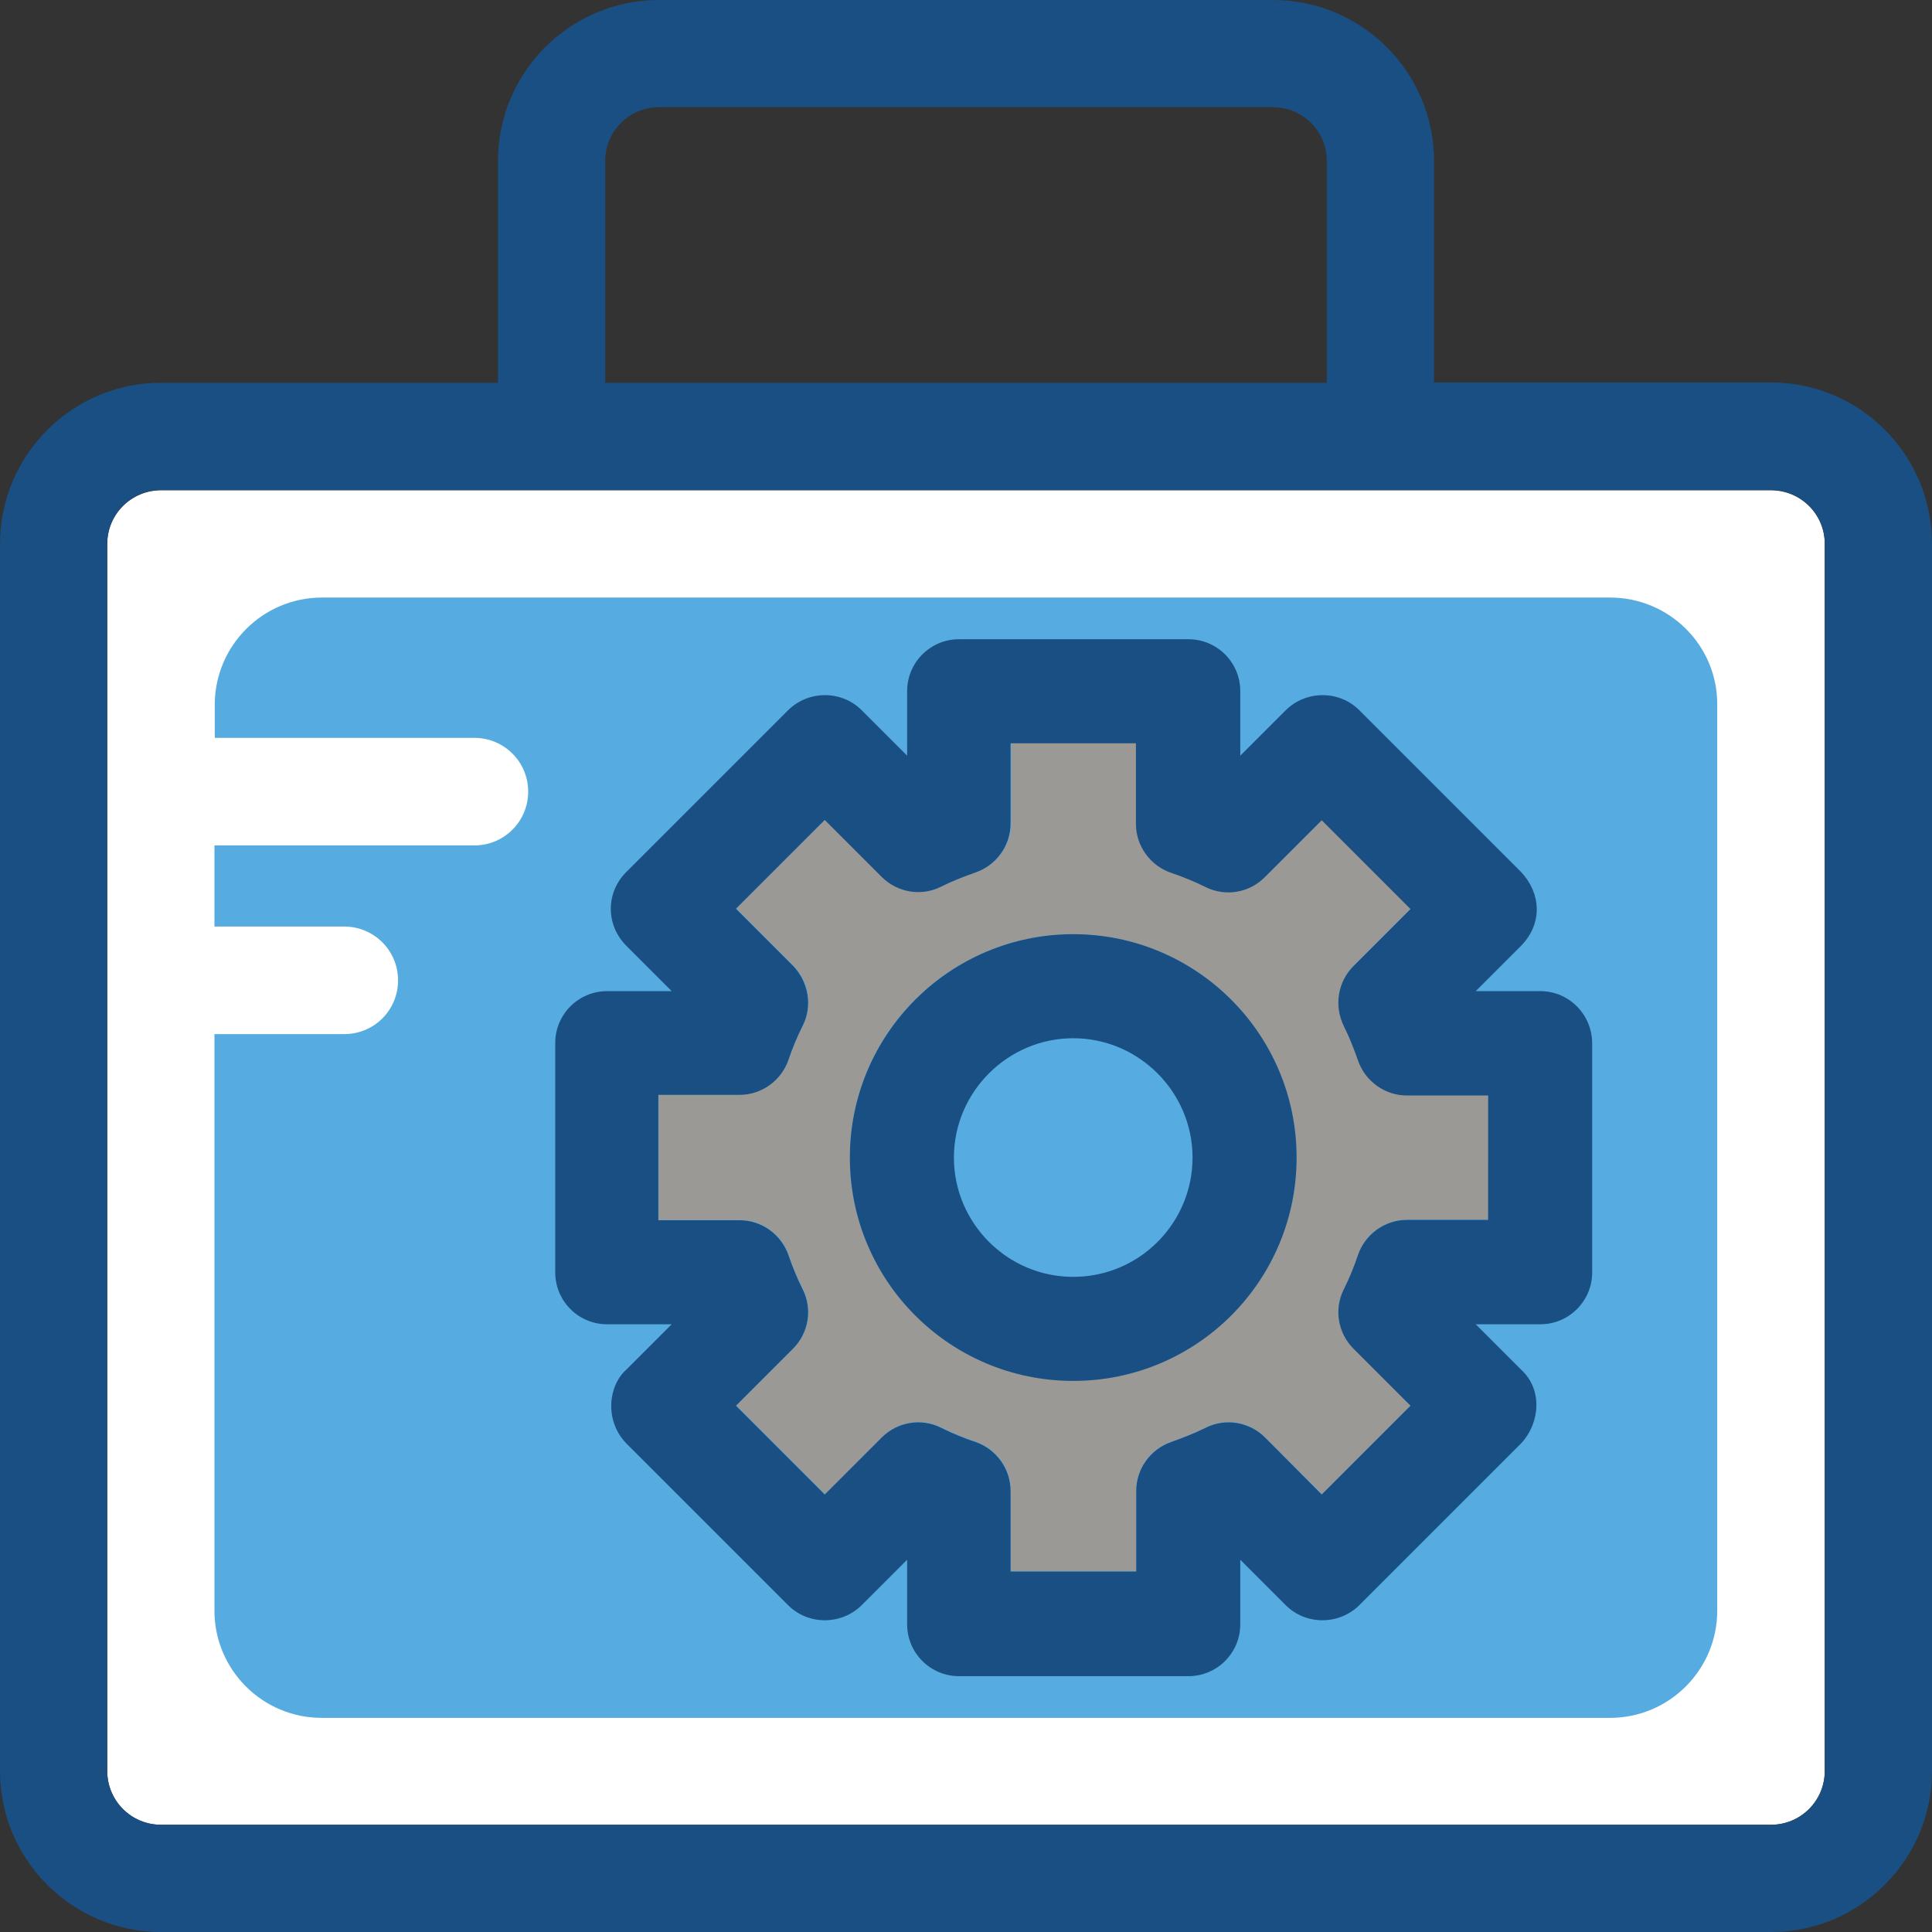 <!DOCTYPE svg PUBLIC "-//W3C//DTD SVG 1.1//EN" "http://www.w3.org/Graphics/SVG/1.1/DTD/svg11.dtd">
<!-- Uploaded to: SVG Repo, www.svgrepo.com, Transformed by: SVG Repo Mixer Tools -->
<svg height="800px" width="800px" version="1.1" id="Layer_1" xmlns="http://www.w3.org/2000/svg" xmlns:xlink="http://www.w3.org/1999/xlink" viewBox="0 0 392.533 392.533" xml:space="preserve" fill="#000000">
<rect x="0" y="0" width="392.533" height="392.533" fill="#333333" stroke="none"/>
<g id="SVGRepo_bgCarrier" stroke-width="0"/>
<g id="SVGRepo_tracerCarrier" stroke-linecap="round" stroke-linejoin="round"/>
<g id="SVGRepo_iconCarrier"> <path style="fill:#FFFFFF;" d="M359.822,99.62H32.711c-6.012,0-10.925,4.848-10.925,10.925v249.277 c0,6.012,4.848,10.925,10.925,10.925h327.111c6.012,0,10.925-4.848,10.925-10.925V110.481 C370.747,104.469,365.834,99.62,359.822,99.62z"/> <path style="fill:#56ACE0;" d="M327.111,121.406H65.422c-12.024,0-21.786,9.762-21.786,21.786v6.723h52.752 c6.012,0,10.925,4.848,10.925,10.925c0,6.012-4.848,10.925-10.925,10.925H43.572v16.485h26.376c6.012,0,10.925,4.848,10.925,10.925 c0,6.077-4.848,10.925-10.925,10.925H43.572V327.24c0,12.024,9.762,21.786,21.786,21.786h261.754 c12.024,0,21.786-9.762,21.786-21.786V143.192C348.962,131.103,339.135,121.406,327.111,121.406z"/> <path style="fill:#194F82;" d="M359.822,77.705h-68.461V32.711C291.362,14.675,276.687,0,258.651,0H133.883 c-18.036,0-32.711,14.675-32.711,32.711V77.77H32.711C14.675,77.77,0,92.444,0,110.545v249.277 c0,18.036,14.675,32.711,32.711,32.711h327.111c18.036,0,32.711-14.675,32.711-32.711V110.481 C392.533,92.38,377.859,77.705,359.822,77.705z M370.747,359.822c0,6.012-4.848,10.925-10.925,10.925H32.711 c-6.012,0-10.925-4.848-10.925-10.925V110.481c0-6.012,4.848-10.925,10.925-10.925h327.111c6.012,0,10.925,4.848,10.925,10.925 V359.822L370.747,359.822z M122.958,32.711c0-6.012,4.848-10.925,10.925-10.925h124.768c6.012,0,10.925,4.848,10.925,10.925V77.77 H122.958V32.711z"/> <path style="fill:#9a9996;" d="M276.04,215.273c-0.776-2.327-1.745-4.719-2.909-7.046c-2.004-4.008-1.164-8.857,2.004-12.154 l11.572-11.572l-18.036-17.972l-11.572,11.572c-3.168,3.168-8.016,4.008-12.024,2.004c-2.327-1.164-4.655-2.069-7.046-2.909 c-4.267-1.487-7.111-5.495-7.111-9.956v-16.356h-25.471v16.356c0,4.461-2.844,8.469-7.111,9.956 c-2.327,0.776-4.719,1.745-7.046,2.909c-4.073,2.004-8.857,1.164-12.024-2.004l-11.636-11.572l-18.036,18.036l11.572,11.572 c3.168,3.168,4.008,8.016,2.004,12.154c-1.164,2.327-2.133,4.719-2.909,6.982c-1.487,4.267-5.495,7.111-9.956,7.111h-16.485v25.471 h16.485c4.461,0,8.469,2.844,9.956,7.111c0.776,2.327,1.745,4.655,2.909,6.982c2.004,4.008,1.164,8.857-2.004,12.024l-11.572,11.572 l18.036,18.036l11.572-11.572c3.168-3.168,8.016-4.008,12.024-2.004c2.327,1.164,4.655,2.069,7.046,2.909 c4.267,1.487,7.111,5.495,7.111,9.956v16.356h25.471v-16.356c0-4.461,2.844-8.469,7.111-9.956c2.327-0.776,4.719-1.745,7.046-2.909 c4.008-2.004,8.857-1.164,12.024,2.004l11.572,11.572l18.036-18.036l-11.572-11.572c-3.168-3.168-4.008-8.016-2.004-12.024 c1.164-2.327,2.069-4.655,2.909-7.046c1.487-4.267,5.495-7.111,9.956-7.111h16.485v-25.471h-16.485 C281.406,222.384,277.463,219.539,276.04,215.273z M218.053,280.501c-25.018,0-45.382-20.299-45.382-45.382 s20.364-45.317,45.382-45.317s45.382,20.299,45.382,45.382S243.071,280.501,218.053,280.501z"/> <g> <path style="fill:#194F82;" d="M312.954,201.374H299.83l9.244-9.244c4.461-4.59,3.943-10.731,0-14.933l-32.905-32.905 c-4.073-4.073-10.796-4.073-14.933,0l-9.244,9.244v-13.123c0-5.818-4.719-10.537-10.537-10.537h-46.61 c-5.818,0-10.537,4.719-10.537,10.537v13.123l-9.244-9.244c-4.073-4.073-10.796-4.073-14.933,0l-32.905,32.905 c-4.073,4.073-4.267,10.602,0,14.933l9.244,9.244h-13.123c-5.818,0-10.537,4.719-10.537,10.537v46.61 c0,5.818,4.719,10.537,10.537,10.537h13.123l-9.244,9.244c-3.62,3.232-4.461,10.279,0,14.933l32.905,32.905 c4.073,4.073,10.796,4.073,14.933,0l9.244-9.244v13.123c0,5.818,4.719,10.537,10.537,10.537h46.61 c5.818,0,10.537-4.719,10.537-10.537v-13.123l9.244,9.244c4.073,4.073,10.796,4.073,14.933,0l32.905-32.905 c3.879-4.202,4.331-10.99,0-14.933l-9.244-9.244h13.123c5.818,0,10.537-4.719,10.537-10.537v-46.61 C323.426,206.093,318.772,201.374,312.954,201.374z M302.352,247.855h-16.485c-4.461,0-8.469,2.844-9.956,7.111 c-0.776,2.327-1.745,4.719-2.909,7.046c-2.004,4.008-1.164,8.857,2.004,12.024l11.572,11.572l-18.036,18.036l-11.507-11.572 c-3.168-3.168-8.016-4.008-12.024-2.004c-2.327,1.164-4.719,2.069-7.046,2.909c-4.267,1.487-7.111,5.495-7.111,9.956v16.356 h-25.535v-16.356c0-4.461-2.844-8.469-7.111-9.956c-2.327-0.776-4.719-1.745-7.046-2.909c-4.008-2.004-8.857-1.164-12.024,2.004 l-11.572,11.572l-18.036-18.036l11.572-11.572c3.168-3.168,4.008-8.016,2.004-12.024c-1.164-2.327-2.133-4.719-2.909-6.982 c-1.487-4.267-5.495-7.111-9.956-7.111h-16.485v-25.471h16.485c4.461,0,8.469-2.844,9.956-7.111 c0.776-2.327,1.745-4.655,2.909-6.982c2.004-4.008,1.164-8.857-2.004-12.154l-11.572-11.572l18.036-18.036l11.572,11.572 c3.168,3.168,8.016,4.008,12.024,2.004c2.327-1.164,4.655-2.069,7.046-2.909c4.267-1.487,7.111-5.495,7.111-9.956v-16.291h25.471 v16.356c0,4.461,2.844,8.469,7.111,9.956c2.327,0.776,4.719,1.745,7.046,2.909c4.073,2.004,8.857,1.164,12.024-2.004l11.572-11.572 l18.036,18.036l-11.572,11.572c-3.168,3.168-4.008,8.016-2.004,12.154c1.164,2.327,2.069,4.655,2.909,7.046 c1.487,4.267,5.495,7.111,9.956,7.111h16.485L302.352,247.855L302.352,247.855z"/> <path style="fill:#194F82;" d="M218.053,189.802c-25.018,0-45.382,20.299-45.382,45.382s20.299,45.382,45.382,45.382 s45.382-20.299,45.382-45.382S243.071,189.802,218.053,189.802z M218.053,259.426c-13.382,0-24.242-10.925-24.242-24.242 c0-13.317,10.925-24.242,24.242-24.242c13.317,0,24.242,10.925,24.242,24.242C242.295,248.501,231.499,259.426,218.053,259.426z"/> </g> </g>
</svg>
